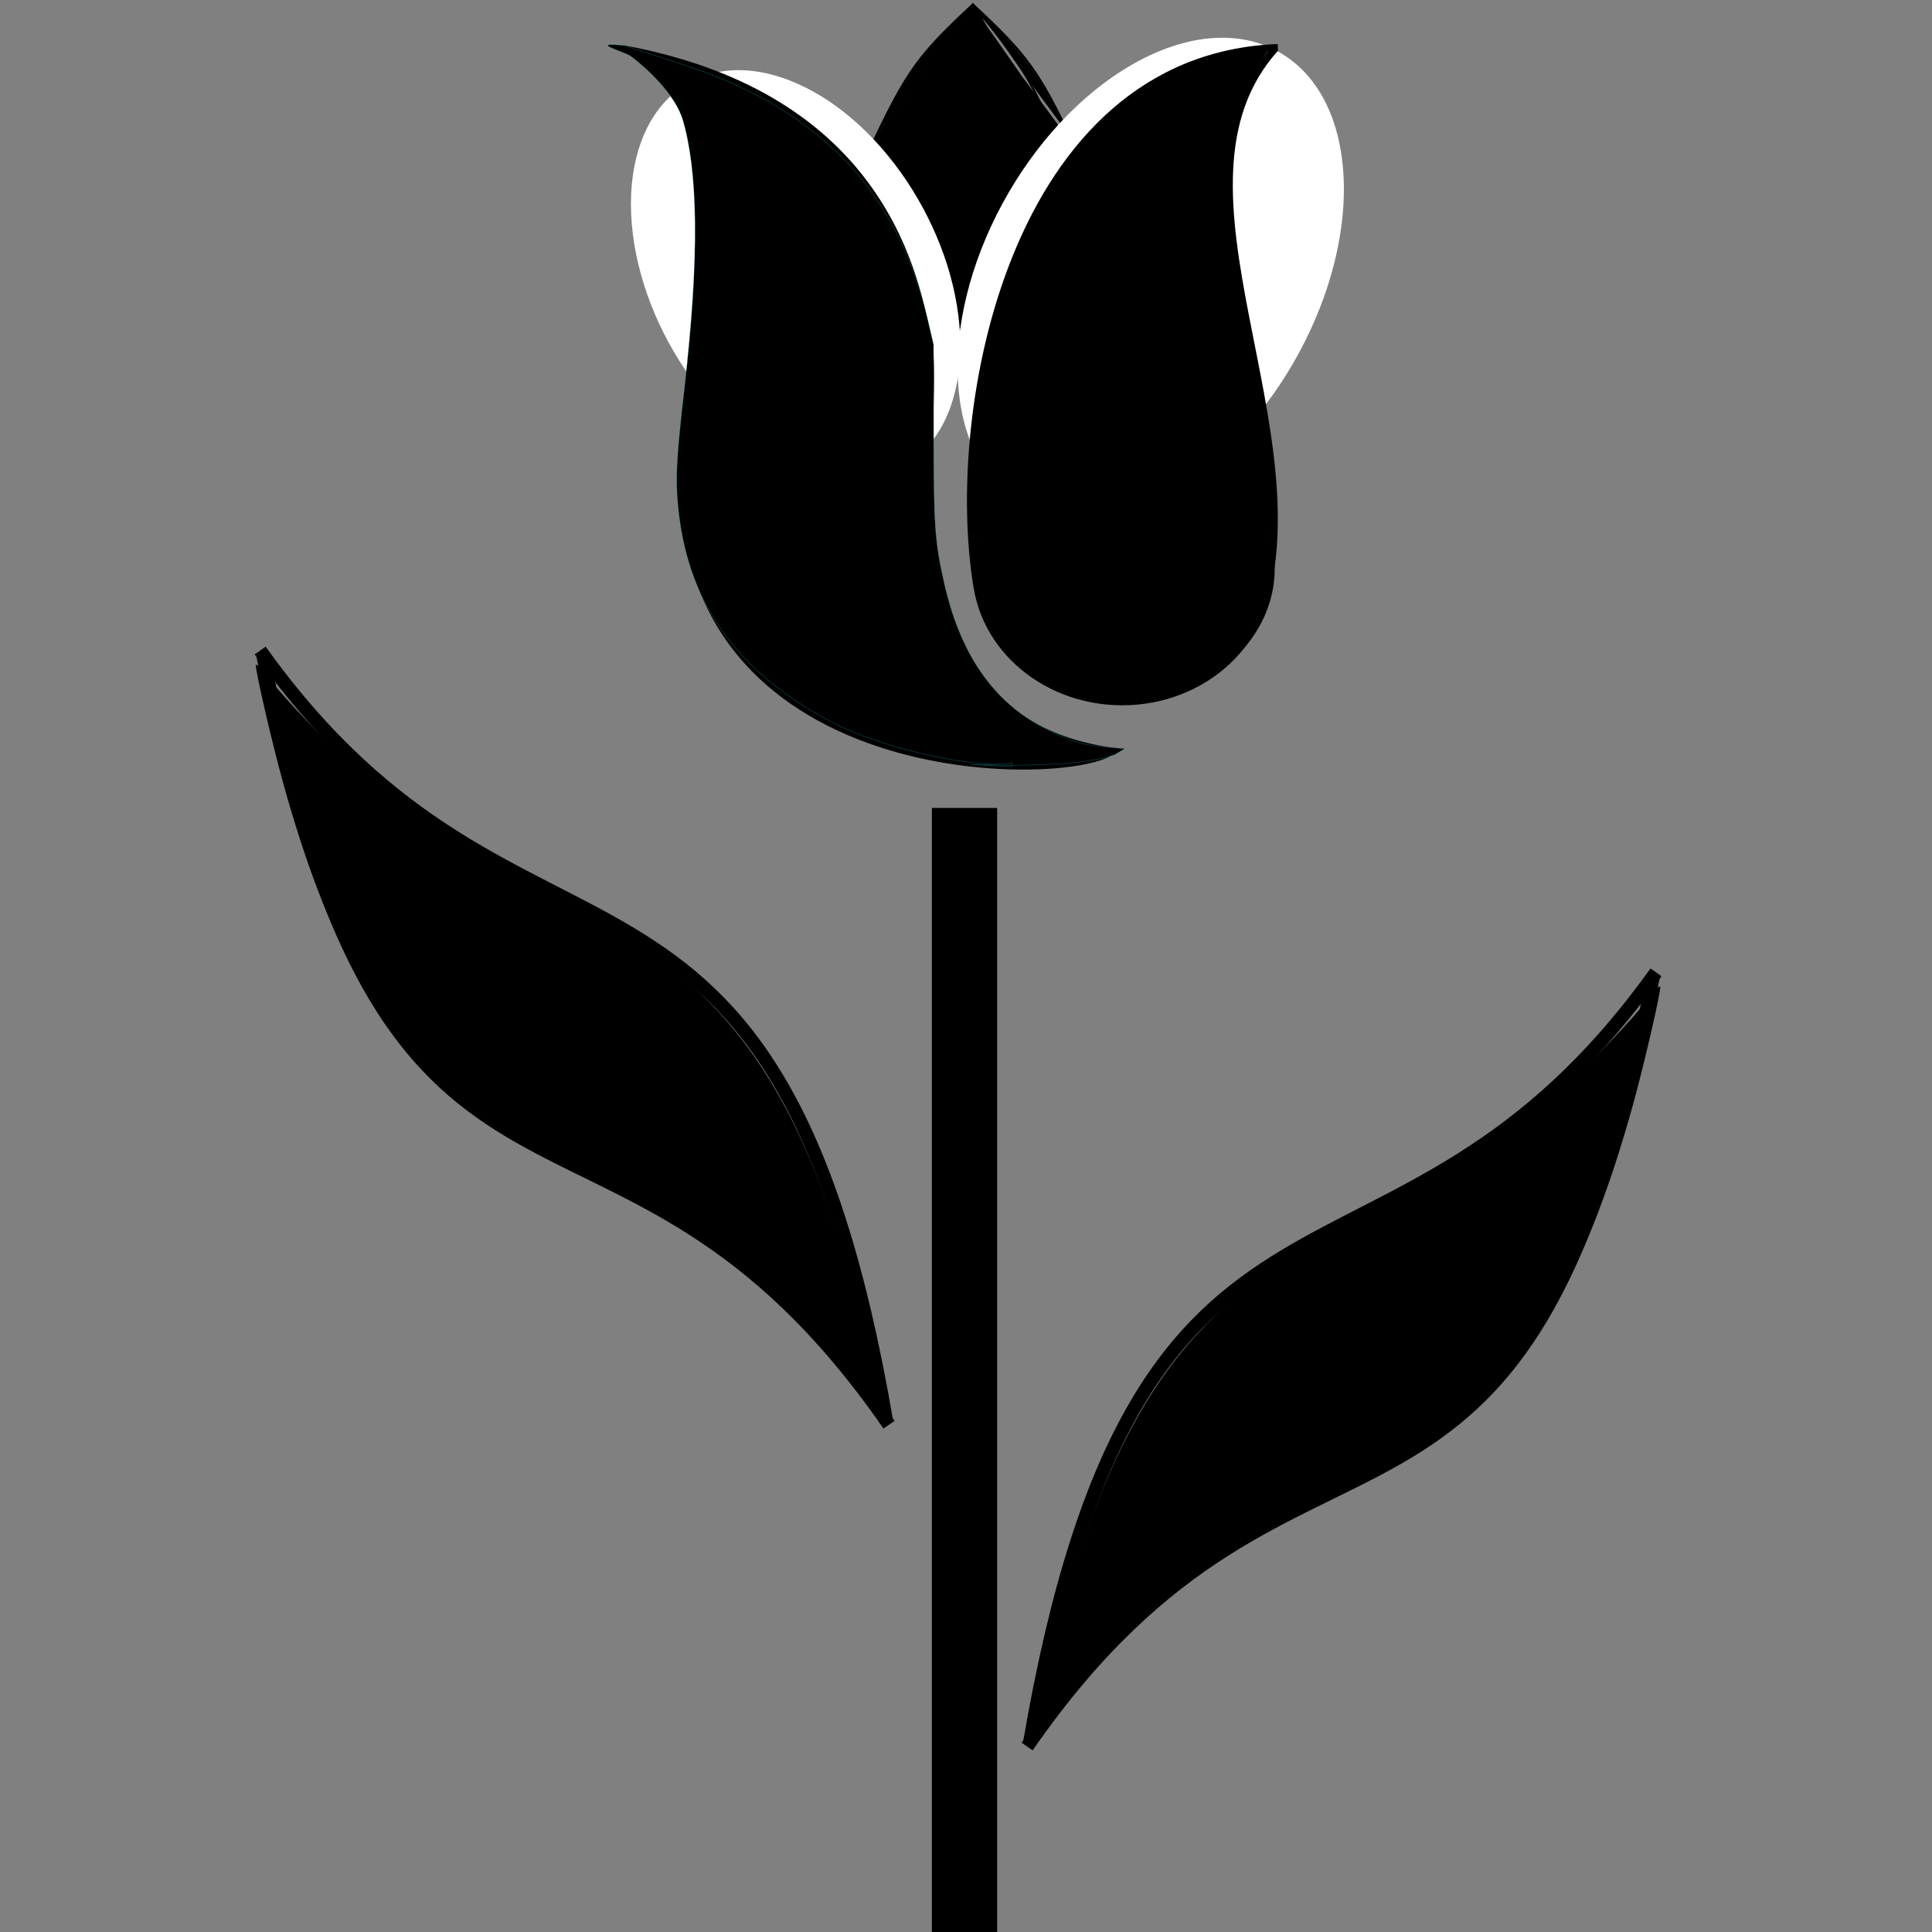 <?xml version="1.0" encoding="UTF-8" standalone="no"?>
<!-- Created with Inkscape (http://www.inkscape.org/) -->

<svg
   xmlns:dc="http://purl.org/dc/elements/1.1/"
   xmlns:cc="http://creativecommons.org/ns#"
   xmlns:rdf="http://www.w3.org/1999/02/22-rdf-syntax-ns#"
   xmlns:svg="http://www.w3.org/2000/svg"
   xmlns="http://www.w3.org/2000/svg"
   xmlns:sodipodi="http://sodipodi.sourceforge.net/DTD/sodipodi-0.dtd"
   xmlns:inkscape="http://www.inkscape.org/namespaces/inkscape"
   width="500"
   height="500"
   viewBox="0 0 500 500"
   id="svg2"
   version="1.1"
   inkscape:version="0.91 r13725"
   sodipodi:docname="tulip.svg">
  <rect x="0" y="0" width="500" height="500" fill="#808080" stroke="none"/>
  <defs
     id="defs4">
    <inkscape:path-effect
       effect="spiro"
       id="path-effect4275"
       is_visible="true" />
  </defs>
  <sodipodi:namedview
     id="base"
     pagecolor="#ffffff"
     bordercolor="#666666"
     borderopacity="1.0"
     inkscape:pageopacity="0.0"
     inkscape:pageshadow="2"
     inkscape:zoom="1"
     inkscape:cx="446.84471"
     inkscape:cy="214.86369"
     inkscape:document-units="px"
     inkscape:current-layer="layer1"
     showgrid="false"
     inkscape:window-width="2560"
     inkscape:window-height="1417"
     inkscape:window-x="-8"
     inkscape:window-y="-8"
     inkscape:window-maximized="1"
     fit-margin-top="0"
     fit-margin-left="0"
     fit-margin-right="0"
     fit-margin-bottom="0"
     units="px" />
  <g
     inkscape:label="Layer 1"
     inkscape:groupmode="layer"
     id="layer1"
     transform="translate(-159.5,-51.862)">
    <rect
       style="opacity:1;fill:#000000;fill-opacity:1;stroke:none;stroke-opacity:1"
       id="rect4136"
       width="16.884"
       height="291.989"
       x="400.676"
       y="260.96" />
    <g
       id="g4186"
       transform="matrix(3.488,0,0,3.48,-333.96,-1420.053)">
      <g
         transform="matrix(-0.991,0.131,0.131,0.991,389.331,-30.62)"
         id="g4157-7">
        <path
           style="fill:none;fill-rule:evenodd;stroke:#000000;stroke-width:1px;stroke-linecap:butt;stroke-linejoin:miter;stroke-opacity:1"
           d="m 253.75,531.076 c 16.429,-32.083 35.714,-13.095 38.571,-63.036"
           id="path4140-6"
           inkscape:connector-curvature="0"
           sodipodi:nodetypes="cc" />
        <path
           style="fill:none;fill-rule:evenodd;stroke:#000000;stroke-width:1px;stroke-linecap:butt;stroke-linejoin:miter;stroke-opacity:1"
           d="m 292.476,467.858 c -15.893,29.94 -36.786,14.524 -38.571,63.036"
           id="path4140-8-9"
           inkscape:connector-curvature="0"
           sodipodi:nodetypes="cc" />
      </g>
      <path
         inkscape:connector-curvature="0"
         id="path4182"
         d="m 205.171,526.065 c -0.819,-1.044 -2.387,-2.83 -3.484,-3.97 -4.743,-4.926 -8.658,-7.628 -17.88,-12.34 -4.143,-2.117 -6.531,-3.55 -8.255,-4.952 -5.93,-4.823 -9.795,-11.794 -13.047,-23.531 -0.852,-3.075 -2.128,-8.607 -2.044,-8.864 0.033,-0.099 0.415,0.286 0.851,0.855 1.242,1.624 4.454,4.986 6.34,6.636 3.885,3.399 6.603,5.17 14.074,9.171 7.293,3.905 9.729,5.601 12.911,8.987 4.666,4.964 8.054,12.184 10.582,22.551 0.792,3.249 1.608,7.21 1.503,7.3 -0.034,0.03 -0.733,-0.8 -1.552,-1.845 z"
         style="opacity:1;fill:#000000;fill-opacity:1;stroke:none;stroke-opacity:1" />
    </g>
    <g
       transform="matrix(-3.488,0,0,3.48,1148.851,-1336.777)"
       id="g4186-7">
      <g
         transform="matrix(-0.991,0.131,0.131,0.991,389.331,-30.62)"
         id="g4157-7-7">
        <path
           style="fill:none;fill-rule:evenodd;stroke:#000000;stroke-width:1px;stroke-linecap:butt;stroke-linejoin:miter;stroke-opacity:1"
           d="m 253.75,531.076 c 16.429,-32.083 35.714,-13.095 38.571,-63.036"
           id="path4140-6-4"
           inkscape:connector-curvature="0"
           sodipodi:nodetypes="cc" />
        <path
           style="fill:none;fill-rule:evenodd;stroke:#000000;stroke-width:1px;stroke-linecap:butt;stroke-linejoin:miter;stroke-opacity:1"
           d="m 292.476,467.858 c -15.893,29.94 -36.786,14.524 -38.571,63.036"
           id="path4140-8-9-4"
           inkscape:connector-curvature="0"
           sodipodi:nodetypes="cc" />
      </g>
      <path
         inkscape:connector-curvature="0"
         id="path4182-0"
         d="m 205.171,526.065 c -0.819,-1.044 -2.387,-2.83 -3.484,-3.97 -4.743,-4.926 -8.658,-7.628 -17.88,-12.34 -4.143,-2.117 -6.531,-3.55 -8.255,-4.952 -5.93,-4.823 -9.795,-11.794 -13.047,-23.531 -0.852,-3.075 -2.128,-8.607 -2.044,-8.864 0.033,-0.099 0.415,0.286 0.851,0.855 1.242,1.624 4.454,4.986 6.34,6.636 3.885,3.399 6.603,5.17 14.074,9.171 7.293,3.905 9.729,5.601 12.911,8.987 4.666,4.964 8.054,12.184 10.582,22.551 0.792,3.249 1.608,7.21 1.503,7.3 -0.034,0.03 -0.733,-0.8 -1.552,-1.845 z"
         style="opacity:1;fill:#000000;fill-opacity:1;stroke:none;stroke-opacity:1" />
    </g>
    <g
       id="g5157"
       transform="matrix(3.488,0,0,3.48,-254.943,-1066.497)">
      <g
         transform="matrix(1,0,0,1.156,0.022,-49.894)"
         id="g4686">
        <rect
           style="opacity:1;fill:#000000;fill-opacity:1;stroke:none;stroke-width:0.25;stroke-miterlimit:4;stroke-dasharray:none;stroke-opacity:0.437"
           id="rect4620"
           width="15.032"
           height="7.215"
           x="183.478"
           y="330.376" />
        <path
           sodipodi:type="star"
           style="opacity:1;fill:#000000;fill-opacity:1;stroke:none;stroke-width:0.25;stroke-miterlimit:4;stroke-dasharray:none;stroke-opacity:0.437"
           id="path4626"
           sodipodi:sides="3"
           sodipodi:cx="173.875"
           sodipodi:cy="367.23721"
           sodipodi:r1="9.0376101"
           sodipodi:r2="4.5263982"
           sodipodi:arg1="0.62006833"
           sodipodi:arg2="1.6672659"
           inkscape:flatsided="false"
           inkscape:rounded="0.0254415"
           inkscape:randomized="0"
           d="m 181.23,372.489 c -0.116,0.162 -7.593,-0.727 -7.791,-0.746 -0.198,-0.019 -7.707,-0.58 -7.79,-0.761 -0.083,-0.181 4.426,-6.212 4.542,-6.374 0.116,-0.162 4.356,-6.385 4.554,-6.365 0.198,0.019 3.167,6.939 3.249,7.12 0.083,0.181 3.351,6.965 3.235,7.127 z"
           inkscape:transform-center-x="-0.37162099"
           inkscape:transform-center-y="-2.1104878"
           transform="matrix(0.954,-0.063,0.088,0.656,-7.327,97.612)" />
        <path
           style="fill:none;fill-rule:evenodd;stroke:#000000;stroke-width:0.15;stroke-linecap:butt;stroke-linejoin:miter;stroke-miterlimit:4;stroke-dasharray:none;stroke-opacity:1"
           d="m 183.534,330.395 c 2.593,-4.741 3.476,-5.744 7.497,-8.982"
           id="path4628"
           inkscape:connector-curvature="0"
           sodipodi:nodetypes="cc" />
        <path
           style="fill:none;fill-rule:evenodd;stroke:#000000;stroke-width:0.15;stroke-linecap:butt;stroke-linejoin:miter;stroke-miterlimit:4;stroke-dasharray:none;stroke-opacity:1"
           d="m 198.446,330.414 c -2.593,-4.741 -3.488,-5.76 -7.509,-8.998"
           id="path4628-4"
           inkscape:connector-curvature="0"
           sodipodi:nodetypes="cc" />
        <rect
           style="opacity:1;fill:#000000;fill-opacity:1;stroke:none;stroke-width:0.5;stroke-miterlimit:4;stroke-dasharray:none;stroke-opacity:1"
           id="rect4645"
           width="3.162"
           height="1.541"
           x="188.924"
           y="329.859" />
        <path
           style="opacity:1;fill:#000000;fill-opacity:1;stroke:#000000;stroke-width:0.015;stroke-miterlimit:4;stroke-dasharray:none;stroke-opacity:1"
           d="m 183.495,337.624 6e-4,-4.673 0.35,-0.812 c 2.065,-4.796 3.076,-6.418 5.894,-9.45 0.647,-0.696 1.227,-1.302 1.246,-1.301 0.039,10e-4 1.463,1.523 2.168,2.318 0.597,0.672 1.702,2.106 2.103,2.728 0.861,1.335 1.591,2.769 2.658,5.219 0.234,0.538 0.464,1.07 0.509,1.181 l 0.083,0.202 0,4.63 0,4.63 -7.506,0 -7.506,0 6e-4,-4.673 z m 8.748,-4.622 c -0.033,-0.008 -0.087,-0.008 -0.12,0 -0.033,0.008 -0.006,0.015 0.06,0.015 0.066,0 0.093,-0.007 0.06,-0.015 z m -7.513,-2.004 c 0.454,-0.687 1.828,-2.727 2.405,-3.569 0.097,-0.142 0.468,-0.721 0.824,-1.288 0.862,-1.372 1.974,-3.099 2.431,-3.777 0.422,-0.627 0.441,-0.641 -0.505,0.374 -0.947,1.016 -1.452,1.602 -2.074,2.405 -1.064,1.373 -1.73,2.469 -2.591,4.261 -0.366,0.761 -1.026,2.224 -1.138,2.521 -0.029,0.077 -0.025,0.075 0.042,-0.019 0.041,-0.058 0.314,-0.467 0.606,-0.91 z m 13.184,0.972 c -0.006,-0.014 -0.158,-0.358 -0.337,-0.764 -0.871,-1.973 -1.613,-3.418 -2.336,-4.549 -0.752,-1.176 -1.735,-2.397 -3.151,-3.913 -0.525,-0.562 -0.517,-0.567 -0.104,0.068 0.41,0.63 1.277,2.005 2.056,3.262 0.386,0.623 0.967,1.527 1.29,2.009 0.805,1.2 1.804,2.71 2.226,3.368 0.314,0.488 0.393,0.605 0.356,0.521 z"
           id="path4647"
           inkscape:connector-curvature="0" />
        <path
           style="opacity:1;fill:#000000;fill-opacity:1;stroke:none;stroke-width:0.044;stroke-miterlimit:4;stroke-dasharray:none;stroke-opacity:1"
           d="m 197.328,328.922 c -0.345,-0.409 -1.052,-1.237 -1.571,-1.839 -0.519,-0.602 -1.297,-1.537 -1.729,-2.076 -1.03,-1.285 -1.741,-2.162 -2.117,-2.61 -0.168,-0.2 -0.299,-0.369 -0.293,-0.375 0.014,-0.014 0.639,0.508 1.283,1.073 0.59,0.517 1.81,1.742 2.204,2.212 0.807,0.963 1.536,2.027 2.364,3.448 0.494,0.849 0.513,0.883 0.499,0.898 -0.007,0.007 -0.296,-0.322 -0.641,-0.731 z"
           id="path4651"
           inkscape:connector-curvature="0" />
        <path
           style="opacity:1;fill:#000000;fill-opacity:1;stroke:none;stroke-width:0.044;stroke-miterlimit:4;stroke-dasharray:none;stroke-opacity:1"
           d="m 184.511,329.094 c 0.392,-0.45 1.195,-1.359 1.784,-2.021 0.589,-0.662 1.473,-1.688 1.964,-2.28 1.17,-1.411 1.978,-2.375 2.405,-2.867 0.19,-0.219 0.34,-0.405 0.332,-0.412 -0.016,-0.016 -0.726,0.558 -1.458,1.179 -0.67,0.568 -2.083,1.755 -2.571,2.377 -0.863,1.102 -1.679,2.279 -2.619,3.841 -0.561,0.932 -0.583,0.971 -0.567,0.987 0.008,0.008 0.336,-0.353 0.728,-0.803 z"
           id="path4651-7"
           inkscape:connector-curvature="0"
           sodipodi:nodetypes="sssscsssss" />
      </g>
      <ellipse
         transform="matrix(0.87,-0.494,0.081,0.997,0,0)"
         ry="15.984"
         rx="16.404"
         cy="439.126"
         cx="193.829"
         id="path5097"
         style="opacity:1;fill:#ffffff;fill-opacity:1;stroke:none;stroke-width:0.25;stroke-miterlimit:4;stroke-dasharray:none;stroke-opacity:1" />
      <ellipse
         transform="matrix(0.918,0.396,0,1,0,0)"
         ry="14.28"
         rx="13.31"
         cy="265.091"
         cx="193.738"
         id="path5097-7"
         style="opacity:1;fill:#ffffff;fill-opacity:1;stroke:none;stroke-width:0.25;stroke-miterlimit:4;stroke-dasharray:none;stroke-opacity:1" />
      <g
         transform="matrix(1.334,0,0,1.334,-97.073,-171.087)"
         id="g4537">
        <g
           id="g4443"
           transform="matrix(0.832,0,0,0.762,31.413,90.63)">
          <path
             d="m 242.186,368.991 c -17.708,0.744 -22.101,26.601 -20.077,39.577 m 18.735,2.393 c 4.554,-13.758 -7.164,-31.759 1.155,-41.883 m -0.428,38.006 c 0,5.404 -4.381,9.785 -9.785,9.785 -5.404,0 -9.785,-4.381 -9.785,-9.785 0,-5.404 4.381,-9.785 9.785,-9.785 5.404,0 9.785,4.381 9.785,9.785 z"
             style="fill:none;fill-rule:evenodd;stroke:#000000;stroke-width:0.5;stroke-linecap:butt;stroke-linejoin:miter;stroke-miterlimit:4;stroke-dasharray:none;stroke-opacity:1"
             id="path4279"
             inkscape:connector-curvature="0" />
          <path
             inkscape:connector-curvature="0"
             id="path4439"
             d="m 241.851,405.407 c -0.256,-1.026 -0.881,-2.35 -1.58,-3.345 -0.472,-0.673 -1.576,-1.802 -2.25,-2.303 -1.137,-0.844 -2.523,-1.485 -3.917,-1.813 -0.724,-0.17 -0.868,-0.182 -2.225,-0.184 -1.562,-0.002 -2.073,0.07 -3.275,0.46 -0.728,0.236 -2.088,0.93 -2.754,1.405 -0.74,0.528 -1.948,1.746 -2.462,2.484 -0.534,0.766 -1.065,1.831 -1.367,2.743 l -0.249,0.749 -0.04,-0.339 c -0.064,-0.534 -0.048,-3.822 0.024,-5.103 0.641,-11.385 4.219,-21.206 9.639,-26.459 2.793,-2.708 5.817,-4.231 9.471,-4.771 0.492,-0.073 0.904,-0.123 0.914,-0.113 0.011,0.011 -0.183,0.327 -0.43,0.703 -1.794,2.727 -2.599,6.385 -2.382,10.832 0.142,2.918 0.427,4.976 1.613,11.655 0.687,3.873 1.022,6.129 1.264,8.52 0.093,0.917 0.208,4.942 0.15,5.237 -0.013,0.068 -0.078,-0.094 -0.144,-0.358 z"
             style="opacity:1;fill:#000000;fill-opacity:1;stroke:#28ce00;stroke-width:0;stroke-miterlimit:4;stroke-dasharray:none;stroke-opacity:0.609" />
          <path
             inkscape:connector-curvature="0"
             id="path4441"
             d="m 231.009,416.679 c -2.367,-0.212 -4.53,-1.179 -6.209,-2.774 -3.94,-3.744 -3.942,-9.758 -0.003,-13.513 3.07,-2.926 7.731,-3.648 11.615,-1.797 0.969,0.462 1.844,1.062 2.612,1.792 3.074,2.921 3.826,7.329 1.884,11.039 -1.424,2.721 -4.159,4.648 -7.31,5.151 -0.752,0.12 -1.889,0.165 -2.59,0.102 z"
             style="opacity:1;fill:#000000;fill-opacity:1;stroke:#28ce00;stroke-width:0;stroke-miterlimit:4;stroke-dasharray:none;stroke-opacity:0.609" />
        </g>
        <g
           id="g4530">
          <path
             sodipodi:nodetypes="cc"
             inkscape:connector-curvature="0"
             id="path4448"
             d="m 213.353,387.698 c 1.321,3.233 -3.629,21.607 10.54,23.344"
             style="fill:none;fill-rule:evenodd;stroke:#000000;stroke-width:0.369;stroke-linecap:butt;stroke-linejoin:miter;stroke-miterlimit:4;stroke-dasharray:none;stroke-opacity:1" />
          <path
             sodipodi:nodetypes="cc"
             inkscape:connector-curvature="0"
             id="path4474"
             d="m 196.495,371.847 c 3.896,1.739 5.496,4.551 3.463,21.304"
             style="fill:none;fill-rule:evenodd;stroke:#000000;stroke-width:0.369;stroke-linecap:butt;stroke-linejoin:miter;stroke-miterlimit:4;stroke-dasharray:none;stroke-opacity:1" />
          <path
             sodipodi:nodetypes="cc"
             inkscape:connector-curvature="0"
             id="path4476"
             d="m 223.743,410.988 c -2.174,1.949 -26.168,2.445 -23.753,-17.897"
             style="fill:none;fill-rule:evenodd;stroke:#000000;stroke-width:0.369;stroke-linecap:butt;stroke-linejoin:miter;stroke-miterlimit:4;stroke-dasharray:none;stroke-opacity:1" />
          <path
             sodipodi:nodetypes="cc"
             inkscape:connector-curvature="0"
             id="path4478"
             d="m 196.468,371.858 c 14.591,2.682 16.384,12.883 17.044,16.572"
             style="fill:none;fill-rule:evenodd;stroke:#000000;stroke-width:0.369;stroke-linecap:butt;stroke-linejoin:miter;stroke-miterlimit:4;stroke-dasharray:none;stroke-opacity:1" />
          <path
             sodipodi:nodetypes="csssscscsccsccccccc"
             inkscape:connector-curvature="0"
             id="path4528"
             d="m 218.141,411.678 c -1.724,0.387 -7.037,-0.712 -9.895,-2.193 -5.165,-2.677 -8.086,-6.432 -8.672,-11.873 -0.183,-1.702 -0.129,-2.839 0.328,-6.791 0.868,-7.519 0.742,-12.189 -0.093,-14.999 -0.414,-1.39 -2.002,-2.87 -2.895,-3.538 -0.328,-0.231 -2.457,-0.816 -0.369,-0.592 0,0 3.608,1.154 4.457,1.471 6.864,2.567 10.854,7.025 12.451,13.873 l 0.311,1.332 0.005,4.861 c 0.006,5.268 0.063,6.091 0.585,8.42 1.063,4.741 3.471,7.644 7.542,8.925 0.467,0.147 1.759,0.259 1.759,0.259 l 0.753,0.055 -0.536,0.322 c -1.673,0.669 -5.869,0.653 -8.116,0.558 l 2.355,0.13 z"
             style="opacity:1;fill:#000000;fill-opacity:1;stroke:#28ccdd;stroke-width:0.023;stroke-miterlimit:4;stroke-dasharray:none;stroke-opacity:0.437" />
        </g>
      </g>
    </g>
  </g>
</svg>
